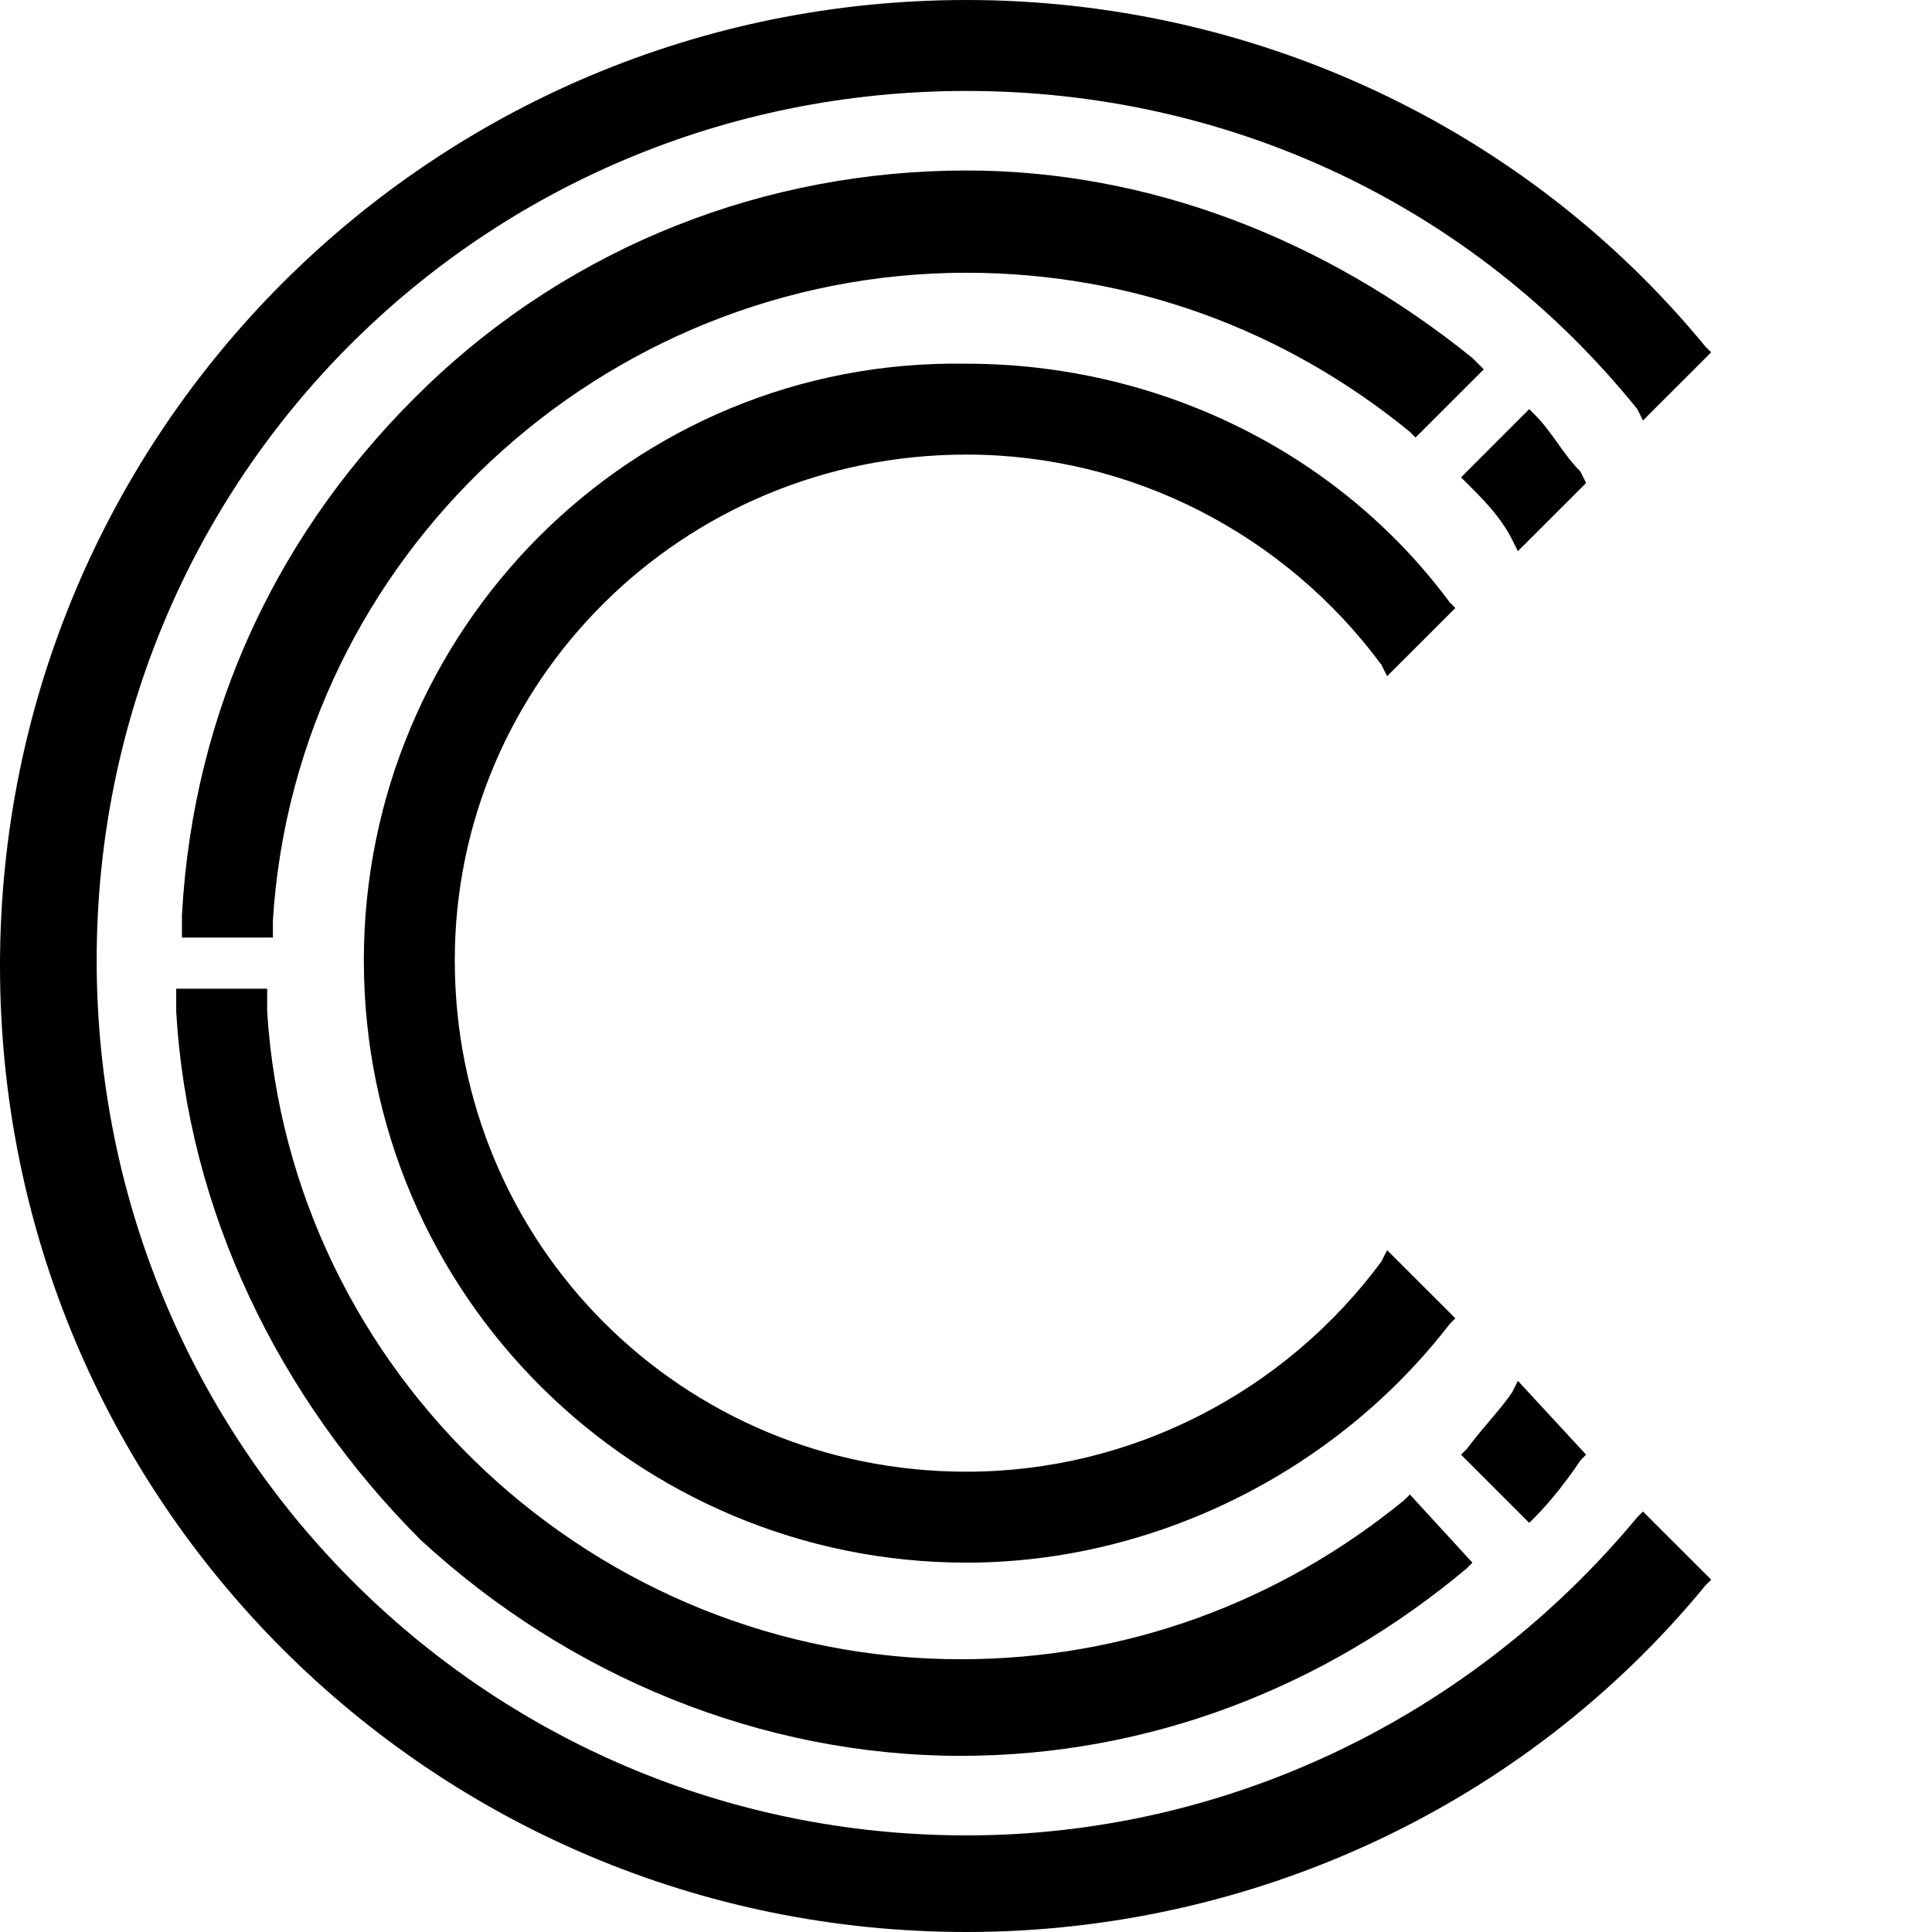 <svg viewBox="0 0 28 28" xmlns="http://www.w3.org/2000/svg">
	<path d="M21.339 5.188C19.197 3.459 16.643 2.471 14.007 2.471C11.123 2.471 8.322 3.541 6.179 5.6C4.037 7.659 2.801 10.294 2.637 13.259V13.588H3.955V13.341C4.284 8.071 8.733 3.953 14.007 3.953C16.396 3.953 18.62 4.776 20.433 6.259L20.515 6.341L21.504 5.353L21.339 5.188Z" />
	<path d="M20.021 18.282C18.62 20.176 16.396 21.329 14.007 21.329C9.887 21.329 6.591 18.035 6.591 13.918C6.591 9.882 9.887 6.588 14.007 6.588C16.396 6.588 18.62 7.741 20.021 9.635L20.103 9.8L21.092 8.812L21.01 8.729C19.362 6.506 16.725 5.271 14.007 5.271C9.145 5.188 5.273 9.141 5.273 13.918C5.273 18.776 9.228 22.647 14.007 22.647C16.725 22.647 19.362 21.329 21.01 19.188L21.092 19.106L20.103 18.118L20.021 18.282Z" />
	<path d="M22.905 6.835C22.657 6.588 22.493 6.259 22.245 6.012L22.163 5.929L21.174 6.918L21.257 7C21.504 7.247 21.751 7.494 21.916 7.823L21.998 7.988L22.987 7L22.905 6.835Z" />
	<path d="M20.433 21.659L20.351 21.741C18.538 23.224 16.313 24.047 13.924 24.047C8.651 24.047 4.202 19.93 3.872 14.659V14.329H2.554V14.659C2.719 17.541 4.037 20.259 6.097 22.318C8.239 24.294 11.04 25.447 13.924 25.447C16.643 25.447 19.197 24.459 21.257 22.73L21.339 22.647L20.433 21.659Z" />
	<path d="M21.998 20.012L21.916 20.177C21.751 20.424 21.504 20.671 21.257 21L21.174 21.082L22.163 22.071L22.245 21.988C22.493 21.741 22.74 21.412 22.905 21.165L22.987 21.082L21.998 20.012Z" />
	<path d="M23.729 21.988C21.339 24.871 17.796 26.6 14.007 26.6C7.003 26.6 1.401 20.918 1.401 13.918C1.401 6.918 7.003 1.318 14.007 1.318C17.796 1.318 21.339 2.965 23.729 5.929L23.811 6.094L24.8 5.106L24.717 5.024C22.081 1.812 18.126 0 14.007 0C6.262 0 0 6.259 0 14C0 21.741 6.262 28 14.007 28C18.126 28 22.081 26.188 24.717 22.977L24.8 22.894L23.811 21.906L23.729 21.988Z" />
</svg>
